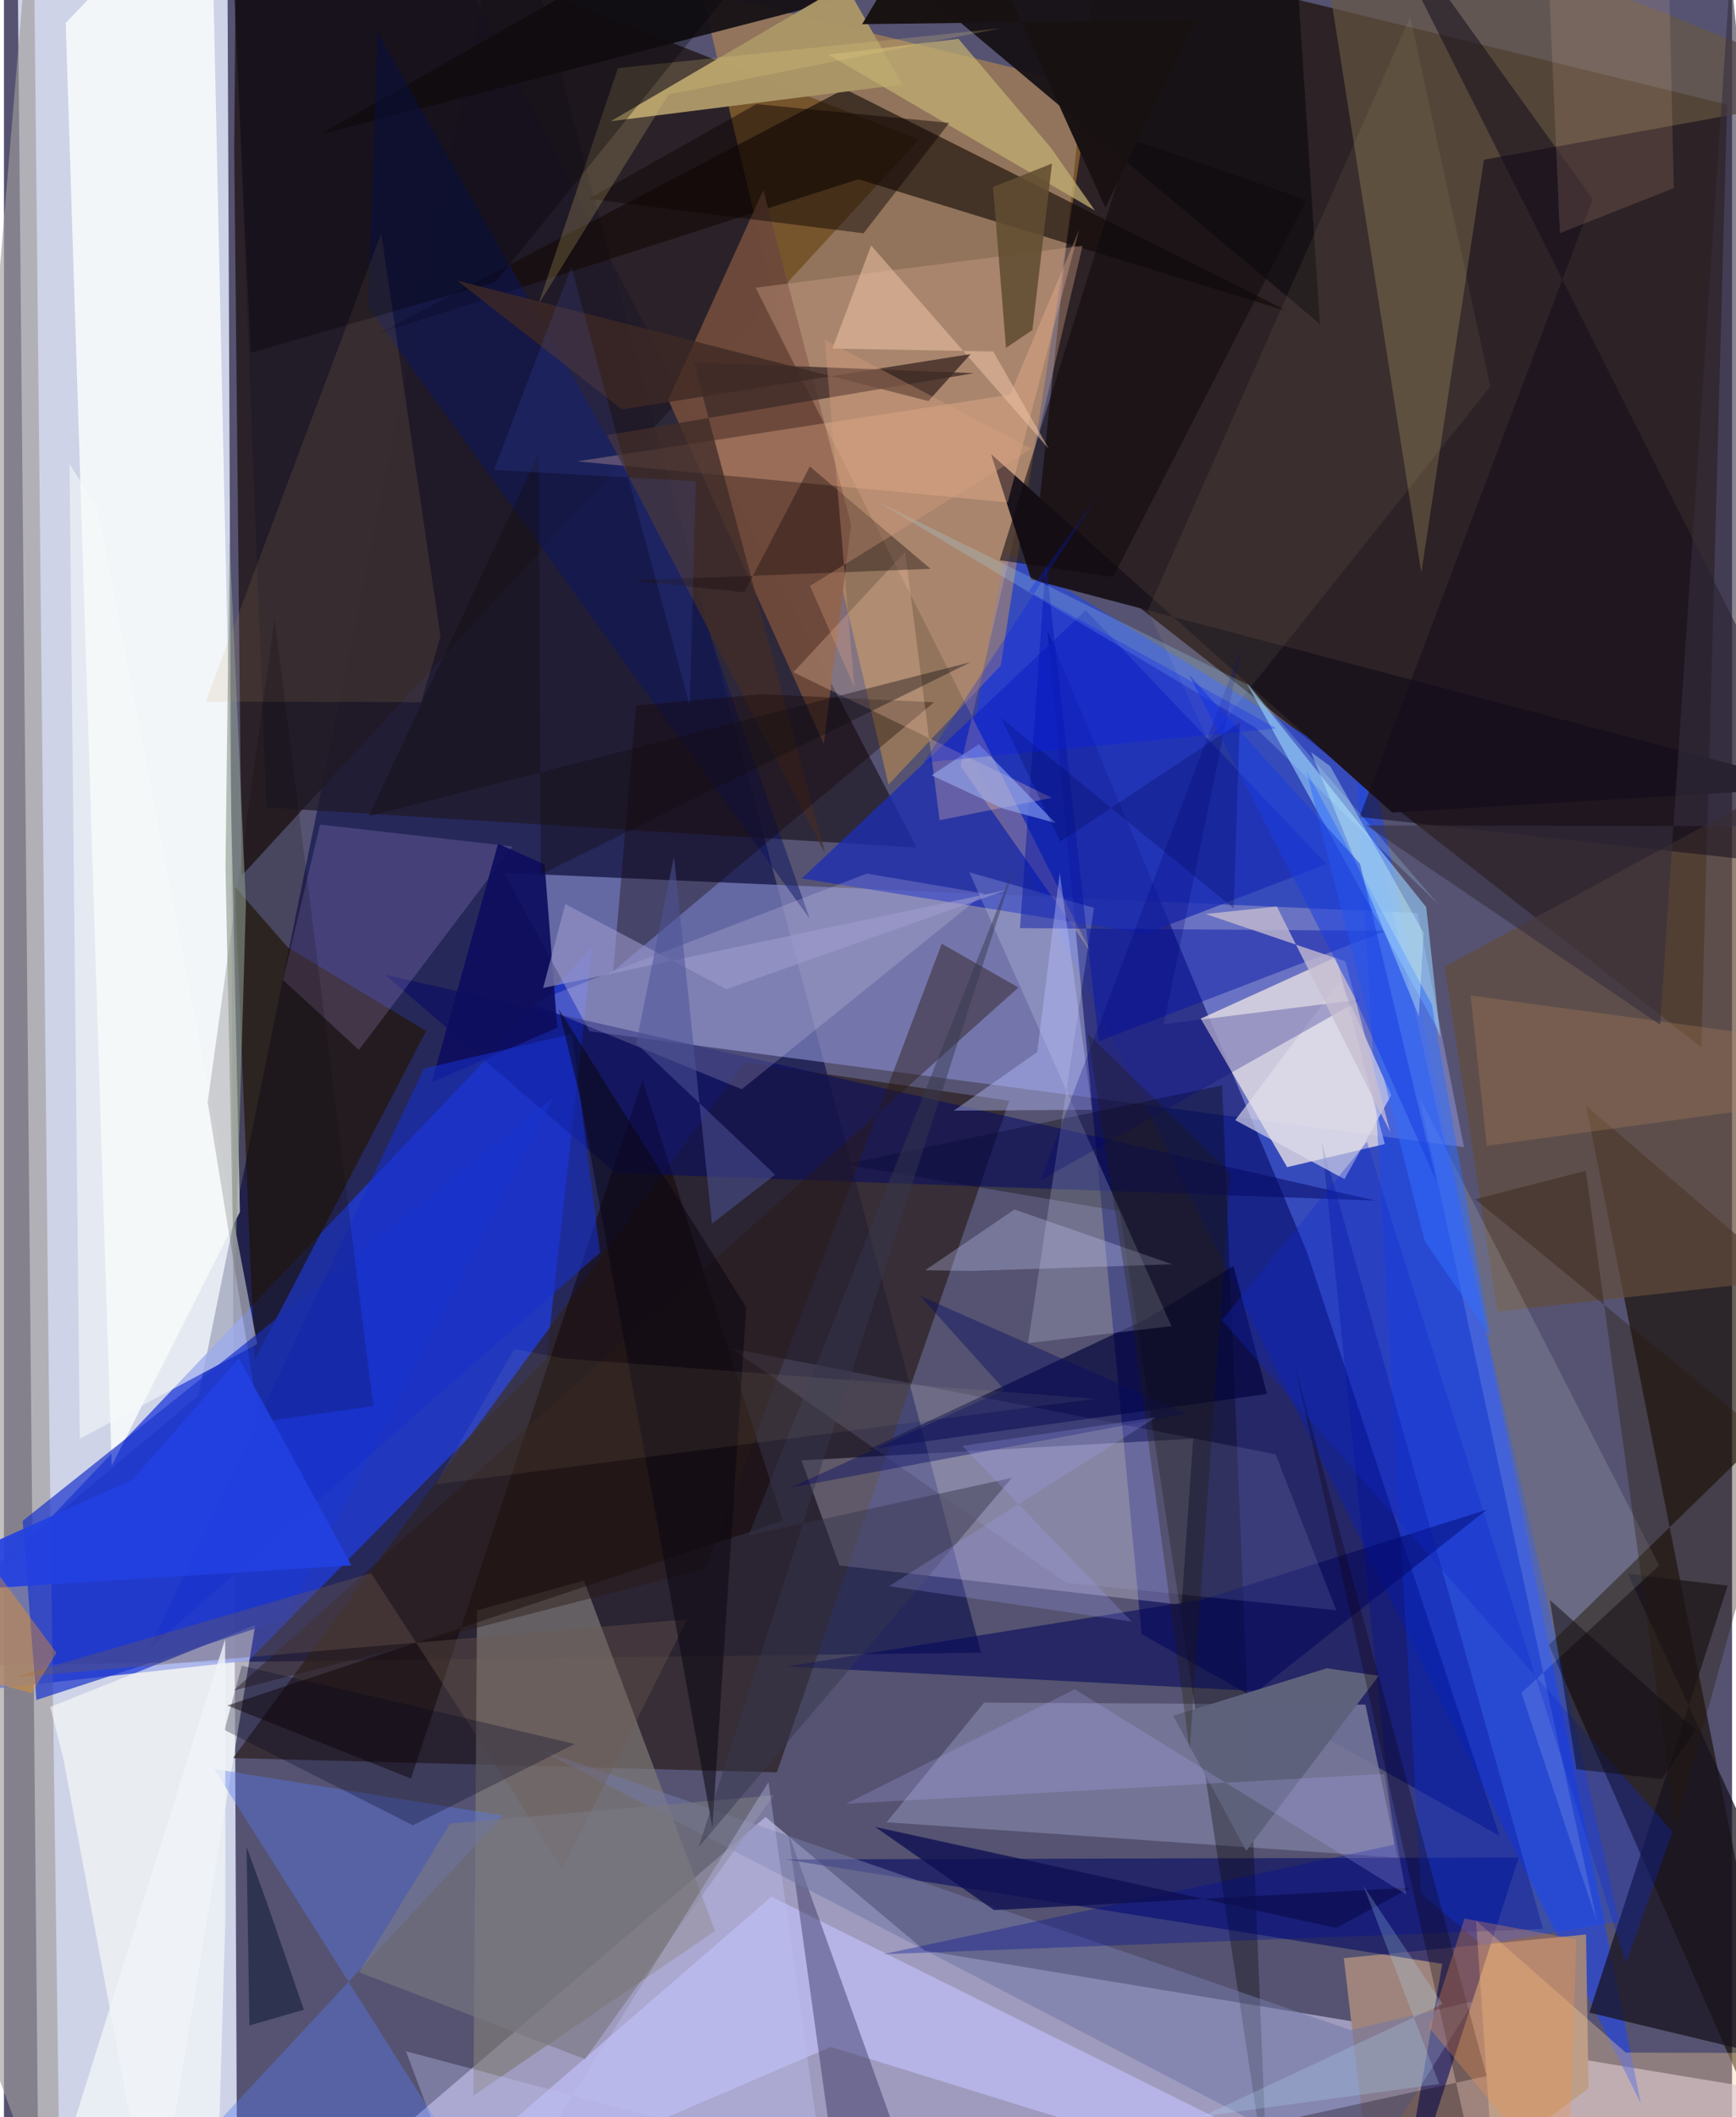 <svg xmlns="http://www.w3.org/2000/svg" width="228" height="278" viewBox="0 0 836 1024"><path fill="#555371" d="M0 0h836v1024H0z"/><path fill="#d5dbee" fill-opacity=".941" d="M112.858 1078.895l-95.9 7.105L6.492-30.88 107.97-50.797z"/><path fill="#1f120c" fill-opacity=".745" d="M833.594 50.588L821.147 506.56 499.699 254.991l29.16-278.836z"/><path fill="#0c0f4c" fill-opacity=".631" d="M94.077 674.966L-62 805.964l534.682-6.617L243.643-62z"/><path fill="#c8c3ea" fill-opacity=".647" d="M126.318 1086L368.47 878.794l76.97 64.627 452.56 74.94z"/><path fill="#23191b" fill-opacity=".831" d="M111.388 72.015L112.507-62 442.625 67.585 114.972 423.55z"/><path fill="#1c44fe" fill-opacity=".529" d="M484.28 266.757l178.75 109.269 128.837 641.334L467.21 363.816z"/><path fill="#203cdb" fill-opacity=".761" d="M118.326 803.25l144.151-146.222 22.08-198.736L-62 823.09z"/><path fill="#8387c7" fill-opacity=".675" d="M283.237 498.772l-41.2-76.61 441.85 19.452 22.422 113.239z"/><path fill="#00055f" fill-opacity=".553" d="M550.382 790.36l-45.473-485.178 125.505 300.51 93.106 282.251z"/><path fill="#fdae36" fill-opacity=".361" d="M427.918 379.472l54.315-57.59L525.74 41.93 337.473-4.09z"/><path fill="#180f06" fill-opacity=".659" d="M765.388 534.74L874.69 1086 747.407 795.604 898 648.822z"/><path fill="#2d2326" fill-opacity=".757" d="M358.396 513.806l127.945 18.575L373.894 857.23l-263.037-6.923z"/><path fill="#ede5e5" fill-opacity=".761" d="M620.768 564.515l-41.795-71.836 65.466-29.762 23.566 90.434z"/><path fill="#fdfffe" fill-opacity=".784" d="M114.15 586.188L52.117 708.983 29.884 11.05 100.064-62z"/><path fill="#201928" fill-opacity=".733" d="M110.304-38.8l16.7 429.34 314.614 19.415L226.748-2.808z"/><path fill="#f0ebff" fill-opacity=".271" d="M575.295 695.843l-5.6 80.367-165.477-19.032-18.406-50.82z"/><path fill="#7f7a78" fill-opacity=".686" d="M343.959 933.956l-63.37-169.51-51.74 14.453-1.747 234.651z"/><path fill="#9e847d" fill-opacity=".992" d="M766.558 1010.084L664.479 1086l-16.297-138.917 117.18-11.447z"/><path fill="#120906" fill-opacity=".616" d="M181.512 161.118l225.19-118.096L621.26 150.668 413.347 86.692z"/><path fill="#171116" fill-opacity=".949" d="M375.752-62L152.935 65.007 622.68-56.575l13.942 213.288z"/><path fill="#000664" fill-opacity=".565" d="M377.84 899.33l354.934-.923L672.395 1086l23.41-136.16z"/><path fill="#797a9c" fill-opacity=".851" d="M658.641 824.479l15.54 74.003-247.196-17.119 47.173-57.859z"/><path fill="#a19c9c" fill-opacity=".635" d="M21.934 690.296L14.131-62-62 843.285 27.357 1086z"/><path fill="#675842" fill-opacity=".651" d="M632.395-62L898 44.332 715.98 77.255l-30.3 199.765z"/><path fill="#211500" fill-opacity=".643" d="M137.148 458.057l-25.495-29.236 9.604 228.992 82.97-159.138z"/><path fill="#634c3b" fill-opacity=".702" d="M898 615.009l-175.467 19.35-25.556-166.772L898 358.54z"/><path fill="#aa9567" fill-opacity=".984" d="M448.802-32.107L293.572 58.63l140.986-17.76-50.323-88.813z"/><path fill="#c6c4ff" fill-opacity=".608" d="M400 990l310.367 96L371.3 917.346 176.555 1086z"/><path fill="#1c2db5" fill-opacity=".757" d="M552.212 451.61l-166.185-26.735 137.3-129.683L639.83 417.924z"/><path fill="#6d493a" fill-opacity=".98" d="M409.845 253.691L367.372 91.945l-45.99 101.446 75.242 166.386z"/><path fill="#1347fc" fill-opacity=".365" d="M781.363 929.371L653.636 360.048l31.969 555.89 29.305 24.624z"/><path fill="#040505" fill-opacity=".329" d="M406.615 563.2l182.7-38.264 22.008 532.862-71.508-472.004z"/><path fill="#cfa287" fill-opacity=".384" d="M363.631 139.147l158.165-20.274-59.07 251.616 63.215 90.267z"/><path fill="#fffffa" fill-opacity=".557" d="M121.548 786.008l-99.149 39.569 6.459 25.58L72.45 1086z"/><path fill="#17131d" fill-opacity=".729" d="M898 1004.911L785.587 761.195l48.285 5.73-66.896 206.507z"/><path fill="#5879ef" fill-opacity=".4" d="M48.15 1086h199.103L101.666 855.583l139.866 22.541z"/><path fill="#1b141d" d="M671.623 393.007l206.083-12.303-380.738-100.439-19.396-60.59z"/><path fill="#97cffd" fill-opacity=".612" d="M688.055 438.763l-86.903-108.455 91.996 166.76 1.73 4.58z"/><path fill="#f6fafa" fill-opacity=".58" d="M122.536 650.07L45.337 245.912 31.734 224.5l4.932 471.377z"/><path fill="#120600" fill-opacity=".494" d="M308.902 522.293l67.89 213.24-268.709 89.36 88.815 35.318z"/><path fill="#252350" fill-opacity=".404" d="M430.985 1030.33l-51.549-143.864 25.6 184.47 110.417-15.293z"/><path fill="#040963" fill-opacity=".525" d="M295.925 567.398L184.32 471.432l296.555 67.507 182.668 41.763z"/><path fill="#0c1561" fill-opacity=".494" d="M176.172 148.582l213.643 295.795-55.951-159.02L180.756 15.729z"/><path fill="#010339" fill-opacity=".635" d="M552.498 638.028l42.338-25.702 16.2 61.885-192.496 26.72z"/><path fill="#ceafff" fill-opacity=".184" d="M152.945 398.797l93.148 10.631-74.385 98.372-36.707-33.826z"/><path fill="#02075a" fill-opacity=".561" d="M717.415 730.156L580.05 773.58l-201.24 32.436 227.538 11.916z"/><path fill="#e4eeff" fill-opacity=".204" d="M527.33 439.11l-31.916 210.51 69.357-8.245L467.01 421.89z"/><path fill="#1d37cd" fill-opacity=".714" d="M15.71 822.22l-6.678-86.614L265.725 531.01 136.358 782.915z"/><path fill="#ece4fc" fill-opacity=".196" d="M255.113 485.098l162.271-62.578 56.824 9.626-117.269 94.686z"/><path fill="#7277a4" fill-opacity=".553" d="M651.47 981.867L259.45 846.44l397.906 207.031 53.798-85.576z"/><path fill="#c2c8fb" fill-opacity=".133" d="M615.173 703.387l29.359 75.447-130.795-13.35-161.825-113.292z"/><path fill="#f7ffff" fill-opacity=".133" d="M734.135 818.743l66.597-61.524-115.94-226.432 85.803 398.426z"/><path fill="#febf99" fill-opacity=".306" d="M520.144 111.131l-33.425 79.766L277.3 223.142l208.292 19.874z"/><path fill="#130c1b" fill-opacity=".525" d="M898 421.723L654.77-62 768.593 96.29l-112.82 298.85z"/><path fill="#412d29" fill-opacity=".788" d="M333.643 175.224l63.516 237.22-105.407-201.977 177.515-29.985z"/><path fill="#150500" fill-opacity=".357" d="M449.909 339.697L294.733 469.775l11.092-128.465 60.574-5.572z"/><path fill="#2b1b15" fill-opacity=".439" d="M111.127 817.634l379.66-340.018-37.115-21.171L339.296 758.74z"/><path fill="#ffd49b" fill-opacity=".333" d="M722.83 1086L898 993.057l-113.436-.29-72.423-63.83z"/><path fill="#c1ae73" fill-opacity=".733" d="M461.743 18.787l-62.947 7.645 128.976 75.366-21.54-30.637z"/><path fill="#0515a4" fill-opacity=".463" d="M529.58 503.67l-25.55-232.072-12.494 177.305 176.99 1.328z"/><path fill="#feccae" fill-opacity=".278" d="M435.937 266.916l-54.052 58.224 125.092 60.739-54.318 10.833z"/><path fill="#0d0e5f" fill-opacity=".922" d="M206.935 523.48l60.738-26.39-6.115-78.99-22.54-10.006z"/><path fill="#000d94" fill-opacity=".337" d="M672.49 892.216l-247.21 52.982 319.283-12.21-107.044-380.664z"/><path fill="#c3a166" fill-opacity=".133" d="M97.558 339.345l84.957-226.519 28.67 194.99-9.314 31.816z"/><path fill="#0f090d" fill-opacity=".557" d="M536.54 279.126L630.1 96.694l-84.984-29.437-63.365 203.709z"/><path fill="#e0deed" fill-opacity=".643" d="M595.673 541.785l50.745-67.384 24.74 55.255-22.652 40.64z"/><path fill="#0c0301" fill-opacity=".455" d="M364.036 50.355L282.77 96.163l133.079 16.675 41.438-53.397z"/><path fill="#5f627b" fill-opacity=".996" d="M565.638 829.834l74.29-22.937 25.147 3.62-64.105 84.65z"/><path fill="#172fcb" fill-opacity=".576" d="M288.357 605.882l-13.494-105.83-71.676 16.758L70.454 797.304z"/><path fill="#f2d780" fill-opacity=".2" d="M297.038 32.938l184.726-19.212-160.227 31.962L258.44 147.48z"/><path fill="#0c000d" fill-opacity=".302" d="M717.262 1004.112l-318.79 69.457L720.217 1086l-96.362-427.974z"/><path fill="#090000" fill-opacity=".165" d="M123.683 687.855l54.99-7.795-47.737-380.637-32.382 233.704z"/><path fill="#614d32" fill-opacity=".875" d="M484.77 168.256l-6.274-77.805 28.515-11.355-9.47 80.52z"/><path fill="#000005" fill-opacity=".318" d="M237.832 136.326l-118.426 34.278L108.536-62h289.236z"/><path fill="#2a1c09" fill-opacity=".353" d="M711.686 580l147.55 120.818-50.613 182.714L765.27 566.27z"/><path fill="#b9c1ff" fill-opacity=".412" d="M526.36 536.774l-15.59-114.677-10.891 86.748-40.41 28.345z"/><path fill="#2241e1" fill-opacity=".914" d="M62.16 715.661l51.456-58.691 54.502 100.167L-62 771.62z"/><path fill="#1f0f10" fill-opacity=".408" d="M358.154 286.485l-54.448-5.673 144.505-5.708-58.349-49.483z"/><path fill="#6e5a51" fill-opacity=".357" d="M4.954 811.244l325.61-28.034-60.419 120.463-92.536-142.805z"/><path fill="#00007b" fill-opacity=".259" d="M561.072 495.397l95.422-11.997L501.4 570.918l97.195-257.533z"/><path fill="#ffcba7" fill-opacity=".141" d="M747.25-11.403L804.278-62l3.562 152.972-55.142 21.827z"/><path fill="#ffeeb6" fill-opacity=".063" d="M553.358 295.197L680.311 8.127l38.75 178.843-136.409 171.14z"/><path fill="#f1904c" fill-opacity=".306" d="M706.542 927.92l54.163 10.102-4.222 123.339-66.918-80.508z"/><path fill="#030323" fill-opacity=".282" d="M115.027 805.65l-8.296 31.081 91.109 46.09 78.29-39.34z"/><path fill="#306efe" fill-opacity=".525" d="M630.01 372.576l60.74 113.275 28.388 160.798-31.723-46.226z"/><path fill="#abe1fb" fill-opacity=".227" d="M605.346 351.909L421.331 241.866l181.061 89.665 91.663 105.967z"/><path fill="#c9ccfc" fill-opacity=".294" d="M468.08 614.723l-22.418-.348 43.186-29.389 76.278 26.492z"/><path fill="#787781" fill-opacity=".631" d="M171.76 953.928l109.345 42.018 91.272-127.623-156.535 13.684z"/><path fill="#0b0611" fill-opacity=".537" d="M342.72 883.852l16.388-251.565-90.728-144.213 10.397 42.861z"/><path fill="#edc2a5" fill-opacity=".541" d="M419.51 118.727l86.01 98.426-26.909-47.161-77.848-1.4z"/><path fill="#ad835b" fill-opacity=".302" d="M898 529.45l-36.766-27.235-151.721-20.721 7.814 72.702z"/><path fill="#c1c1f1" fill-opacity=".361" d="M369.866 861.929L229.786 1086l-35.334-93.897 201.324 53.481z"/><path fill="#0c0f52" fill-opacity=".769" d="M421.477 883.62l223.017 48.876 36.086-19.51-201.592 10.876z"/><path fill="#362f3d" fill-opacity=".588" d="M875.958 399.656l-216.84-.452 142.129 96.444 33.992-510.143z"/><path fill="#c7bed0" fill-opacity=".765" d="M581.333 442.069l34.434-3.625 54.91 109.173-21.715-82.618z"/><path fill="#3e2925" fill-opacity=".78" d="M447.216 193.97L219.34 135.74l79.59 62.287 168.743-26.778z"/><path fill="#191213" fill-opacity=".988" d="M576.525 9.668l-161.373 2.025L459.374-62l73.464 162.401z"/><path fill="#020f28" fill-opacity=".463" d="M127.38 920.772l-10.028-27.525 1.394 86.381 26.32-7.584z"/><path fill="#37364e" fill-opacity=".467" d="M360.278 742.553L489.55 417.05 336.08 893.345l151.556-178.587z"/><path fill="#060c61" fill-opacity=".412" d="M443.247 626.83l128.867 56.943-191.578 35.754 103.43-47.395z"/><path fill="#cefffa" fill-opacity=".353" d="M686.748 451.184l-45.093-80.522-9.328-6.902 52.17 127.762z"/><path fill="#201900" fill-opacity=".282" d="M593.381 567.453l-69.186-67.58 21.516 138.764 27.892 207.516z"/><path fill="#b5b3ff" fill-opacity=".216" d="M678.438 916.323l-160.405-99.297-110.663 55.411 260.332-14.476z"/><path fill="#1029cf" fill-opacity=".306" d="M659.394 552.25L784.69 949.594l22.567-63.617-218.05-247.462z"/><path fill="#ff990b" fill-opacity=".361" d="M25.415 799.41L13.33 818.9-62 798.26V681.312z"/><path fill="#fff9b6" fill-opacity=".063" d="M246.853 652.453l-38.004 65.494 319.587-41.41L271 657.044z"/><path fill="#140e13" fill-opacity=".396" d="M176.448 394.812l82.22-175.395 1.03 203.561L467.612 320.26z"/><path fill="#f1f5f8" fill-opacity=".784" d="M15.328 1086h87.128l4.677-158.669-.12-134.569z"/><path fill="#9f9dd0" fill-opacity=".553" d="M271.562 437.256l77.961 41.183 135.807-48.071-224.493 47.477z"/><path fill="#9fb8ff" fill-opacity=".522" d="M471.586 359.948l-22.872 15.039 34.849 16.208 25.15 6.856z"/><path fill="#4e5396" fill-opacity=".549" d="M324.13 414.262l-18.285 90.375 67.223 63.532-30.555 23.693z"/><path fill="#1a3ddf" fill-opacity=".529" d="M656.027 417.75l36.889 153.392-39.344-88.408-80.346-156.503z"/><path fill="#dca080" fill-opacity=".318" d="M411.457 332.536l-21.479-49.142 107.203-66.284-100.126-52.832z"/><path fill="#516dfa" fill-opacity=".129" d="M331.786 341.44l2.953-108.654-97.722-5.473 37.503-98.355z"/><path fill="#000858" fill-opacity=".286" d="M597.815 349.468l-86.728 57.525-28.758-59.9 112.613 92.29z"/><path fill="#8c988a" fill-opacity=".604" d="M117.043 437.158l-7.91-176.263-1.953 158.272 4.264 210.726z"/><path fill="#a6a5ff" fill-opacity=".227" d="M557.32 685.497L428.206 767.18l117.354 17.135-81.905-84.996z"/><path fill="#100c13" fill-opacity=".506" d="M818.387 836.79l-70.498-62.928 12.847 81.878 41.272 4.75z"/><path fill="#0119f4" fill-opacity=".259" d="M444.852 368.841l84.35-128.916-33.46 46.132 119.903 66.268z"/><path fill="#b2e7ff" fill-opacity=".22" d="M695.918 969.218L579.77 1023.62l114.59-15.66-36.65-95.826z"/></svg>